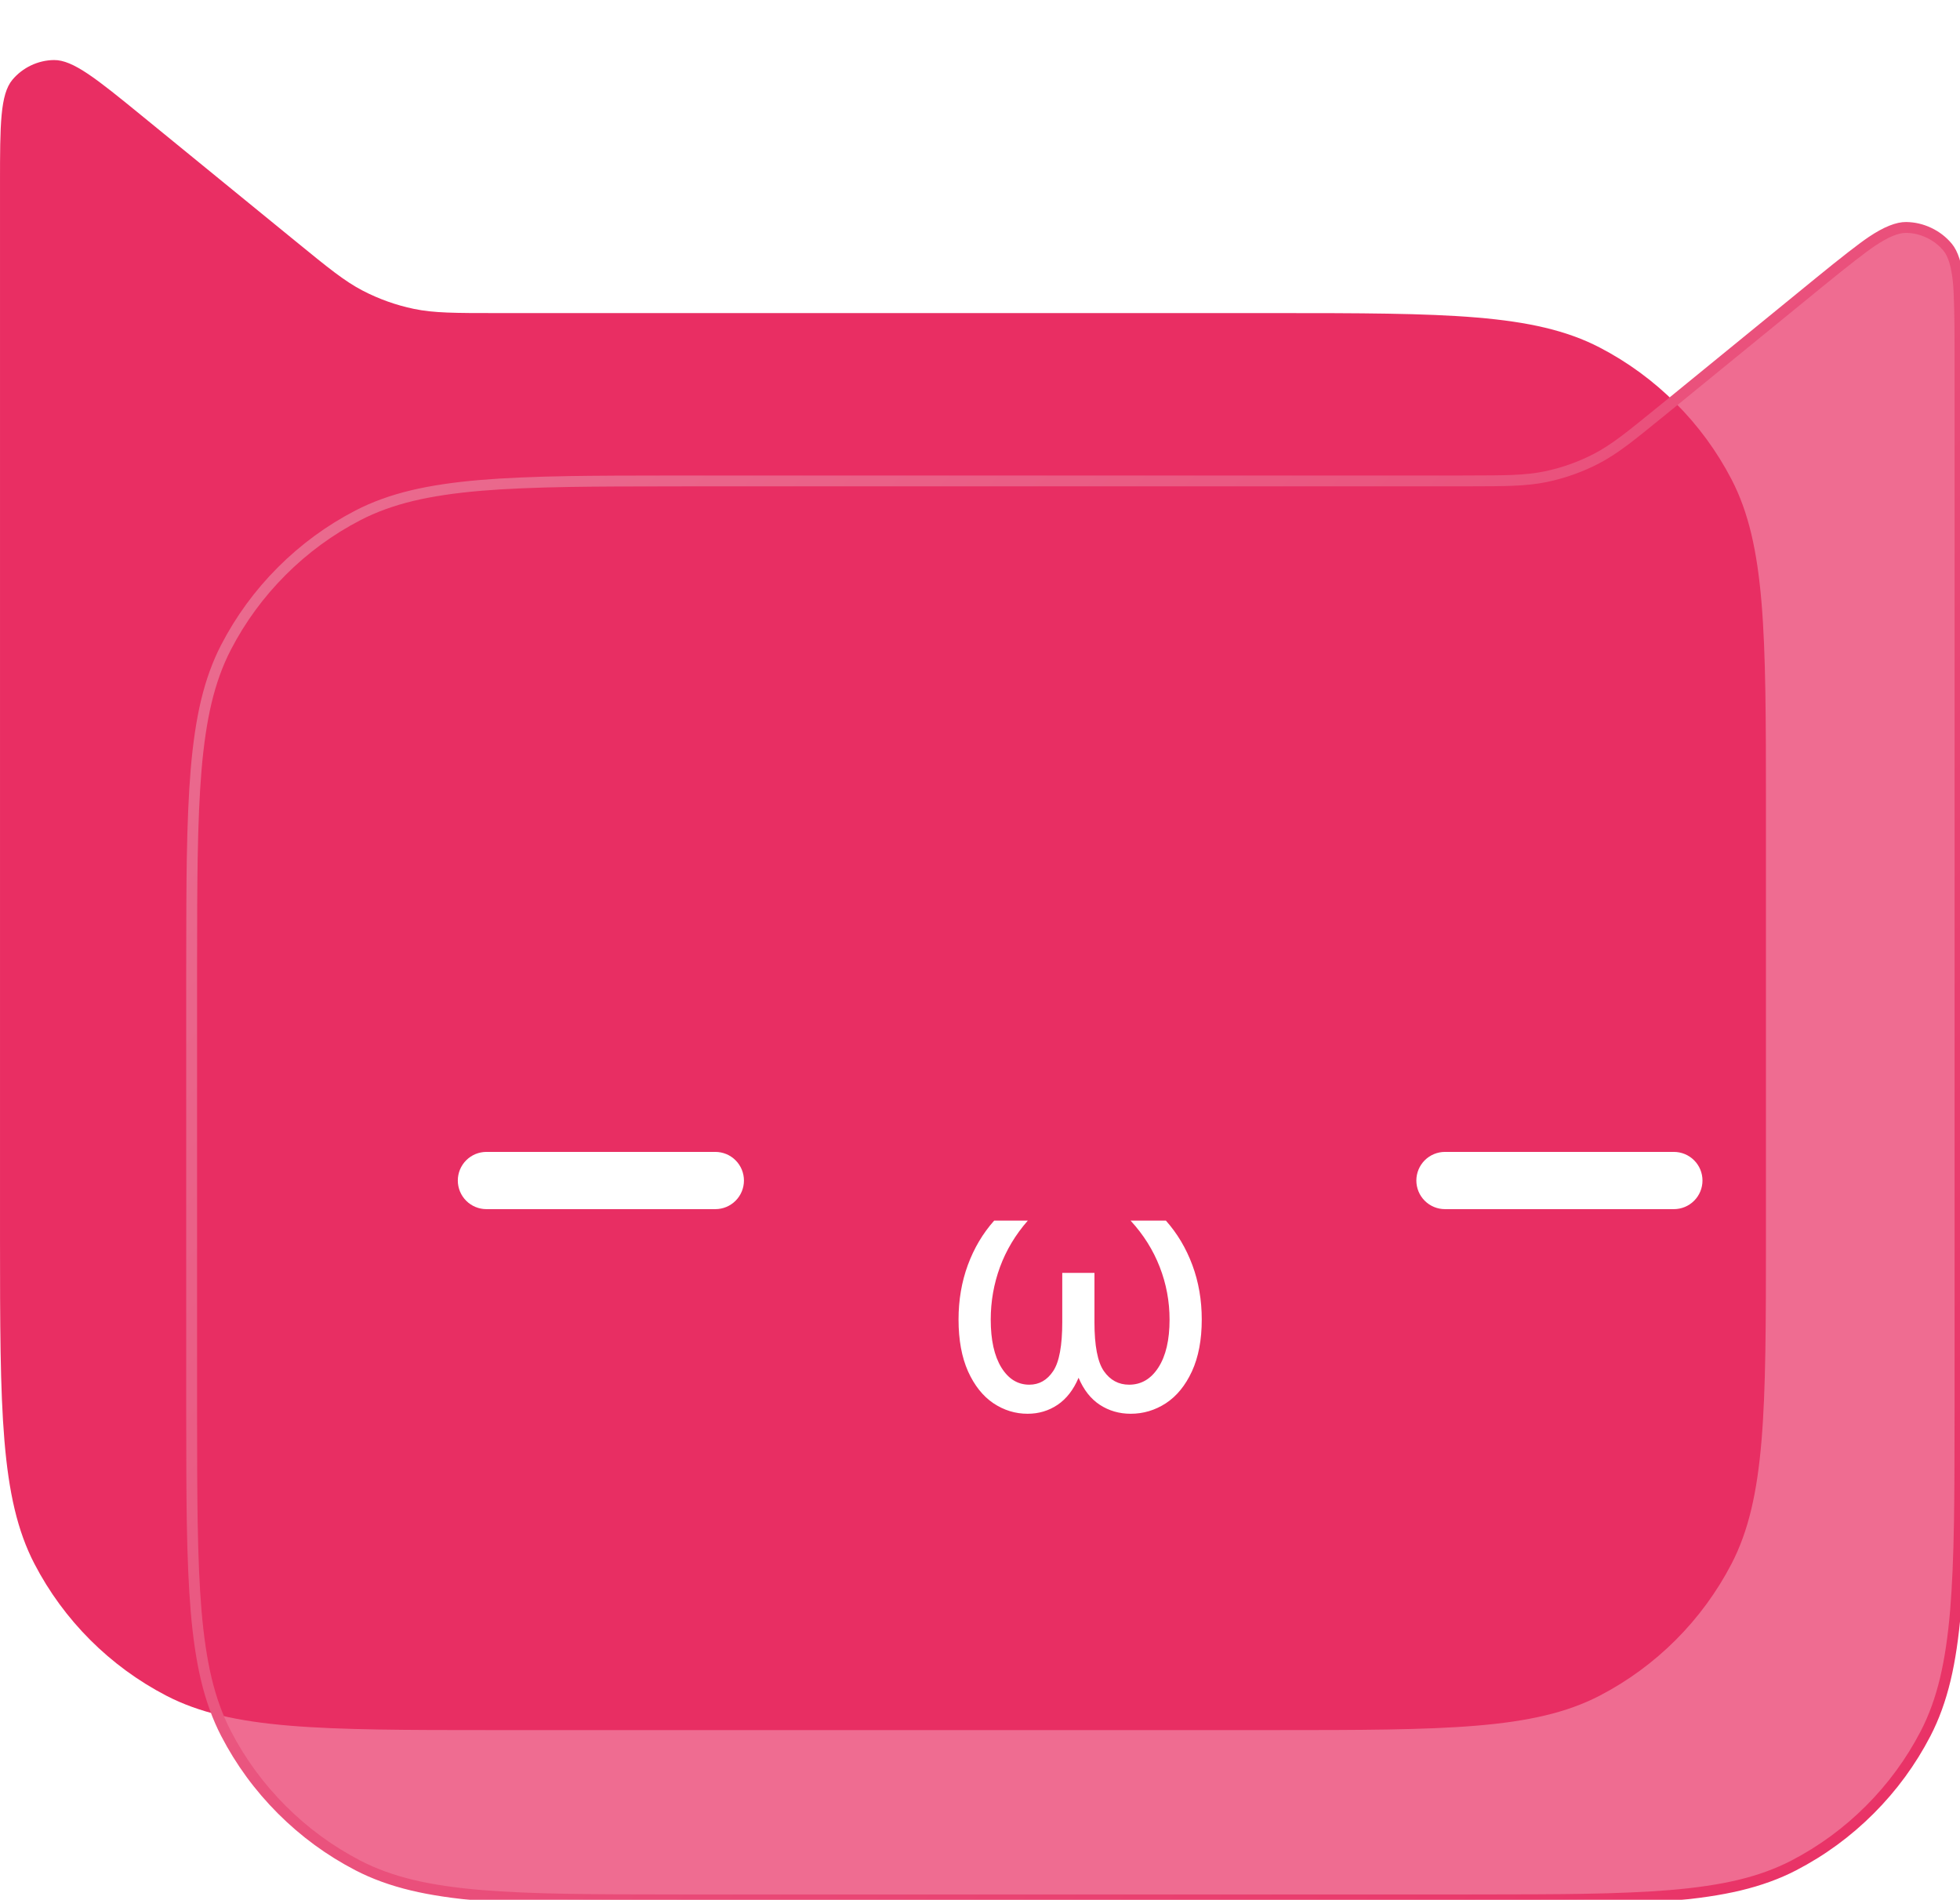 <svg xmlns="http://www.w3.org/2000/svg" xmlns:xlink="http://www.w3.org/1999/xlink" fill="none" version="1.1" width="274" height="265.543" viewBox="0 0 274 265.543"><defs><filter id="master_svg0_1_22792" filterUnits="userSpaceOnUse" color-interpolation-filters="sRGB" x="-20.759" y="0" width="267.63" height="264.597"><feFlood flood-opacity="0" result="BackgroundImageFix"/><feBlend mode="normal" in="SourceGraphic" in2="BackgroundImageFix" result="shape"/><feGaussianBlur in="BackgroundImage" stdDeviation="10.379"/><feComposite in2="SourceAlpha" operator="in" result="effect1_foregroundBlur"/><feBlend mode="normal" in="SourceGraphic" in2="effect1_foregroundBlur" result="shape"/></filter><filter id="master_svg1_1_22794" filterUnits="userSpaceOnUse" color-interpolation-filters="sRGB" x="26.79" y="23.399" width="267.969" height="264.929"><feFlood flood-opacity="0" result="BackgroundImageFix"/><feBlend mode="normal" in="SourceGraphic" in2="BackgroundImageFix" result="shape"/><feGaussianBlur in="BackgroundImage" stdDeviation="10.379"/><feComposite in2="SourceAlpha" operator="in" result="effect1_foregroundBlur"/><feBlend mode="normal" in="SourceGraphic" in2="effect1_foregroundBlur" result="shape"/></filter><linearGradient x1="0" y1="0.146" x2="1.024" y2="1.019" id="master_svg2_1_3265"><stop offset="0%" stop-color="#EA6E91" stop-opacity="1"/><stop offset="100%" stop-color="#E92E63" stop-opacity="1"/></linearGradient></defs><g style="mix-blend-mode:passthrough"><g><g style="mix-blend-mode:passthrough"><g><g filter="url(#master_svg0_1_22792)" style="mix-blend-mode:passthrough"><path d="M246.871,172.954C246.871,197.057,246.92,209.38,251.675,218.554C255.768,226.449,262.234,232.916,270.13,237.009C279.303,241.764,291.627,241.812,315.73,241.812L424.883,241.812C448.986,241.812,461.31,241.764,470.483,237.009C478.379,232.916,484.846,226.449,488.939,218.554C493.694,209.38,493.742,197.057,493.742,172.954L493.742,25.6C493.742,17.419,493.719,13.188,492.002,11.141C490.574,9.438,488.433,8.422,486.211,8.392C483.539,8.356,480.247,11.013,473.908,16.186L452.416,33.724C447.86,37.442,445.569,39.309,443.022,40.631C440.772,41.798,438.373,42.653,435.891,43.171C433.083,43.757,430.127,43.759,424.246,43.759L315.73,43.759C291.627,43.759,279.303,43.808,270.13,48.563C262.234,52.655,255.768,59.122,251.675,67.018C246.92,76.191,246.871,88.515,246.871,112.618L246.871,172.954Z" transform="matrix(-1,0,0,1,493.743,0)" fill="#E92E63" fill-opacity="1"/></g><g filter="url(#master_svg1_1_22794)" style="mix-blend-mode:passthrough"><path d="M26.79,136.077L26.79,196.685C26.79,220.788,26.838,233.112,31.593,242.285C35.686,250.18,42.153,256.647,50.049,260.74C59.222,265.495,71.546,265.544,95.648,265.544L205.142,265.544C229.244,265.544,241.568,265.495,250.742,260.74C258.637,256.647,265.104,250.18,269.197,242.285C273.952,233.112,274,220.788,274,196.685L274,48.999C274,40.817,273.977,36.586,272.26,34.539C270.832,32.837,268.691,31.82,266.469,31.79C263.798,31.754,260.505,34.412,254.166,39.584L232.601,57.182C228.044,60.9,225.753,62.768,223.207,64.089C220.956,65.257,218.557,66.111,216.076,66.63C213.267,67.216,210.311,67.218,204.431,67.218L95.648,67.218C71.546,67.218,59.222,67.266,50.049,72.021C42.153,76.114,35.686,82.581,31.593,90.477C26.838,99.65,26.79,111.974,26.79,136.077Z" fill="#E92E63" fill-opacity="0.7"/><path d="M254.646,40.172L233.081,57.771Q229.086,61.031,227.606,62.142Q225.364,63.826,223.556,64.763Q220.073,66.571,216.231,67.373Q214.238,67.789,211.436,67.902Q209.586,67.977,204.431,67.977L95.648,67.977Q84.521,67.977,79.658,68.059Q72.192,68.184,67.313,68.593Q61.809,69.054,57.83,70.003Q53.683,70.993,50.398,72.696Q44.581,75.711,39.932,80.36Q35.283,85.009,32.268,90.826Q30.565,94.111,29.575,98.258Q28.626,102.237,28.165,107.741Q27.756,112.62,27.631,120.086Q27.549,124.949,27.549,136.077L27.549,196.685Q27.549,207.812,27.631,212.675Q27.756,220.141,28.165,225.02Q28.626,230.524,29.575,234.503Q30.565,238.651,32.268,241.935Q35.283,247.753,39.932,252.401Q44.581,257.05,50.398,260.066Q53.683,261.768,57.83,262.758Q61.809,263.707,67.313,264.168Q72.192,264.577,79.658,264.702Q84.522,264.784,95.648,264.784L205.142,264.784Q216.268,264.784,221.132,264.702Q228.598,264.577,233.477,264.168Q238.981,263.707,242.96,262.758Q247.107,261.768,250.392,260.066Q256.209,257.05,260.858,252.401Q265.507,247.752,268.522,241.935Q270.225,238.65,271.215,234.503Q272.164,230.524,272.625,225.02Q273.034,220.141,273.159,212.675Q273.241,207.811,273.241,196.685L273.241,48.999Q273.241,41.902,273.018,39.54Q272.708,36.255,271.678,35.027Q270.714,33.878,269.337,33.224Q267.959,32.57,266.459,32.55Q264.857,32.528,262.116,34.365Q260.145,35.685,254.646,40.172ZM253.686,38.996Q259.24,34.463,261.27,33.103Q264.404,31.003,266.479,31.031Q268.311,31.056,269.988,31.852Q271.665,32.647,272.842,34.051Q274.176,35.641,274.53,39.397Q274.76,41.83,274.76,48.999L274.76,196.685Q274.76,207.824,274.678,212.701Q274.551,220.217,274.138,225.147Q273.668,230.765,272.692,234.856Q271.659,239.184,269.871,242.634Q266.747,248.66,261.932,253.475Q257.117,258.291,251.091,261.414Q247.641,263.203,243.312,264.235Q239.222,265.211,233.604,265.682Q228.674,266.095,221.158,266.221Q216.28,266.303,205.142,266.303L95.648,266.303Q84.51,266.303,79.632,266.221Q72.116,266.095,67.186,265.682Q61.568,265.211,57.478,264.235Q53.149,263.203,49.699,261.414Q43.673,258.29,38.858,253.475Q34.043,248.66,30.919,242.634Q29.131,239.184,28.098,234.856Q27.122,230.765,26.652,225.147Q26.239,220.218,26.112,212.701Q26.03,207.825,26.03,196.685L26.03,136.077Q26.03,124.936,26.112,120.06Q26.239,112.544,26.652,107.614Q27.122,101.996,28.098,97.906Q29.131,93.577,30.919,90.127Q34.043,84.101,38.858,79.286Q43.673,74.471,49.699,71.347Q53.149,69.559,57.478,68.526Q61.568,67.55,67.186,67.08Q72.116,66.667,79.632,66.54Q84.508,66.458,95.648,66.458L204.431,66.458Q209.556,66.458,211.375,66.385Q214.051,66.277,215.92,65.886Q219.558,65.126,222.857,63.415Q224.552,62.535,226.694,60.927Q228.149,59.835,232.12,56.594L253.686,38.996Z" fill="url(#master_svg2_1_3265)" fill-opacity="1"/></g></g></g><g style="mix-blend-mode:passthrough"><path d="M100,169L68,169L68,161L100,161L100,169ZM104,165Q104,165.197,103.981,165.392Q103.962,165.588,103.923,165.78Q103.885,165.973,103.828,166.161Q103.771,166.349,103.696,166.531Q103.62,166.712,103.528,166.886Q103.435,167.059,103.326,167.222Q103.217,167.386,103.092,167.538Q102.967,167.689,102.828,167.828Q102.69,167.967,102.538,168.092Q102.386,168.217,102.222,168.326Q102.059,168.435,101.886,168.528Q101.712,168.62,101.531,168.696Q101.349,168.771,101.161,168.828Q100.973,168.885,100.78,168.923Q100.588,168.961,100.392,168.981Q100.197,169,100,169Q99.803,169,99.608,168.981Q99.412,168.961,99.22,168.923Q99.027,168.885,98.839,168.828Q98.651,168.771,98.469,168.696Q98.288,168.62,98.114,168.528Q97.941,168.435,97.778,168.326Q97.614,168.217,97.462,168.092Q97.311,167.967,97.172,167.828Q97.033,167.689,96.908,167.538Q96.783,167.386,96.674,167.222Q96.565,167.059,96.472,166.886Q96.38,166.712,96.305,166.531Q96.229,166.349,96.172,166.161Q96.115,165.973,96.077,165.78Q96.038,165.588,96.019,165.392Q96,165.197,96,165Q96,164.803,96.019,164.608Q96.038,164.412,96.077,164.22Q96.115,164.027,96.172,163.839Q96.229,163.651,96.305,163.469Q96.38,163.288,96.472,163.114Q96.565,162.941,96.674,162.778Q96.783,162.614,96.908,162.462Q97.033,162.311,97.172,162.172Q97.311,162.033,97.462,161.908Q97.614,161.783,97.778,161.674Q97.941,161.565,98.114,161.472Q98.288,161.38,98.469,161.304Q98.651,161.229,98.839,161.172Q99.027,161.115,99.22,161.077Q99.412,161.039,99.608,161.019Q99.803,161,100,161Q100.197,161,100.392,161.019Q100.588,161.039,100.78,161.077Q100.973,161.115,101.161,161.172Q101.349,161.229,101.531,161.304Q101.712,161.38,101.886,161.472Q102.059,161.565,102.222,161.674Q102.386,161.783,102.538,161.908Q102.69,162.033,102.828,162.172Q102.967,162.311,103.092,162.462Q103.217,162.614,103.326,162.778Q103.435,162.941,103.528,163.114Q103.62,163.288,103.696,163.469Q103.771,163.651,103.828,163.839Q103.885,164.027,103.923,164.22Q103.962,164.412,103.981,164.608Q104,164.803,104,165ZM72,165Q72,165.197,71.981,165.392Q71.961,165.588,71.923,165.78Q71.885,165.973,71.828,166.161Q71.771,166.349,71.696,166.531Q71.62,166.712,71.528,166.886Q71.435,167.059,71.326,167.222Q71.217,167.386,71.092,167.538Q70.967,167.689,70.828,167.828Q70.689,167.967,70.538,168.092Q70.386,168.217,70.222,168.326Q70.059,168.435,69.886,168.528Q69.712,168.62,69.531,168.696Q69.349,168.771,69.161,168.828Q68.973,168.885,68.78,168.923Q68.588,168.961,68.392,168.981Q68.197,169,68,169Q67.803,169,67.608,168.981Q67.412,168.961,67.22,168.923Q67.027,168.885,66.839,168.828Q66.651,168.771,66.469,168.696Q66.288,168.62,66.114,168.528Q65.941,168.435,65.778,168.326Q65.614,168.217,65.462,168.092Q65.311,167.967,65.172,167.828Q65.033,167.689,64.908,167.538Q64.783,167.386,64.674,167.222Q64.565,167.059,64.472,166.886Q64.38,166.712,64.304,166.531Q64.229,166.349,64.172,166.161Q64.115,165.973,64.077,165.78Q64.039,165.588,64.019,165.392Q64,165.197,64,165Q64,164.803,64.019,164.608Q64.039,164.412,64.077,164.22Q64.115,164.027,64.172,163.839Q64.229,163.651,64.304,163.469Q64.38,163.288,64.472,163.114Q64.565,162.941,64.674,162.778Q64.783,162.614,64.908,162.462Q65.033,162.311,65.172,162.172Q65.311,162.033,65.462,161.908Q65.614,161.783,65.778,161.674Q65.941,161.565,66.114,161.472Q66.288,161.38,66.469,161.304Q66.651,161.229,66.839,161.172Q67.027,161.115,67.22,161.077Q67.412,161.039,67.608,161.019Q67.803,161,68,161Q68.197,161,68.392,161.019Q68.588,161.039,68.78,161.077Q68.973,161.115,69.161,161.172Q69.349,161.229,69.531,161.304Q69.712,161.38,69.886,161.472Q70.059,161.565,70.222,161.674Q70.386,161.783,70.538,161.908Q70.689,162.033,70.828,162.172Q70.967,162.311,71.092,162.462Q71.217,162.614,71.326,162.778Q71.435,162.941,71.528,163.114Q71.62,163.288,71.696,163.469Q71.771,163.651,71.828,163.839Q71.885,164.027,71.923,164.22Q71.961,164.412,71.981,164.608Q72,164.803,72,165Z" fill="#FFFFFF" fill-opacity="1"/></g><g style="mix-blend-mode:passthrough"><path d="M234,169L202,169L202,161L234,161L234,169ZM238,165Q238,165.197,237.981,165.392Q237.962,165.588,237.923,165.78Q237.885,165.973,237.828,166.161Q237.771,166.349,237.696,166.531Q237.62,166.712,237.528,166.886Q237.435,167.059,237.326,167.222Q237.217,167.386,237.092,167.538Q236.967,167.689,236.828,167.828Q236.69,167.967,236.538,168.092Q236.386,168.217,236.222,168.326Q236.059,168.435,235.886,168.528Q235.712,168.62,235.531,168.696Q235.349,168.771,235.161,168.828Q234.973,168.885,234.78,168.923Q234.588,168.961,234.392,168.981Q234.197,169,234,169Q233.803,169,233.608,168.981Q233.412,168.961,233.22,168.923Q233.027,168.885,232.839,168.828Q232.651,168.771,232.469,168.696Q232.288,168.62,232.114,168.528Q231.941,168.435,231.778,168.326Q231.614,168.217,231.462,168.092Q231.31,167.967,231.172,167.828Q231.033,167.689,230.908,167.538Q230.783,167.386,230.674,167.222Q230.565,167.059,230.472,166.886Q230.38,166.712,230.304,166.531Q230.229,166.349,230.172,166.161Q230.115,165.973,230.077,165.78Q230.038,165.588,230.019,165.392Q230,165.197,230,165Q230,164.803,230.019,164.608Q230.038,164.412,230.077,164.22Q230.115,164.027,230.172,163.839Q230.229,163.651,230.304,163.469Q230.38,163.288,230.472,163.114Q230.565,162.941,230.674,162.778Q230.783,162.614,230.908,162.462Q231.033,162.311,231.172,162.172Q231.31,162.033,231.462,161.908Q231.614,161.783,231.778,161.674Q231.941,161.565,232.114,161.472Q232.288,161.38,232.469,161.304Q232.651,161.229,232.839,161.172Q233.027,161.115,233.22,161.077Q233.412,161.039,233.608,161.019Q233.803,161,234,161Q234.197,161,234.392,161.019Q234.588,161.039,234.78,161.077Q234.973,161.115,235.161,161.172Q235.349,161.229,235.531,161.304Q235.712,161.38,235.886,161.472Q236.059,161.565,236.222,161.674Q236.386,161.783,236.538,161.908Q236.69,162.033,236.828,162.172Q236.967,162.311,237.092,162.462Q237.217,162.614,237.326,162.778Q237.435,162.941,237.528,163.114Q237.62,163.288,237.696,163.469Q237.771,163.651,237.828,163.839Q237.885,164.027,237.923,164.22Q237.962,164.412,237.981,164.608Q238,164.803,238,165ZM206,165Q206,165.197,205.981,165.392Q205.961,165.588,205.923,165.78Q205.885,165.973,205.828,166.161Q205.771,166.349,205.696,166.531Q205.62,166.712,205.528,166.886Q205.435,167.059,205.326,167.222Q205.217,167.386,205.092,167.538Q204.967,167.689,204.828,167.828Q204.689,167.967,204.538,168.092Q204.386,168.217,204.222,168.326Q204.059,168.435,203.886,168.528Q203.712,168.62,203.531,168.696Q203.349,168.771,203.161,168.828Q202.973,168.885,202.78,168.923Q202.588,168.961,202.392,168.981Q202.197,169,202,169Q201.803,169,201.608,168.981Q201.412,168.961,201.22,168.923Q201.027,168.885,200.839,168.828Q200.651,168.771,200.469,168.696Q200.288,168.62,200.114,168.528Q199.941,168.435,199.778,168.326Q199.614,168.217,199.462,168.092Q199.311,167.967,199.172,167.828Q199.033,167.689,198.908,167.538Q198.783,167.386,198.674,167.222Q198.565,167.059,198.472,166.886Q198.38,166.712,198.304,166.531Q198.229,166.349,198.172,166.161Q198.115,165.973,198.077,165.78Q198.039,165.588,198.019,165.392Q198,165.197,198,165Q198,164.803,198.019,164.608Q198.039,164.412,198.077,164.22Q198.115,164.027,198.172,163.839Q198.229,163.651,198.304,163.469Q198.38,163.288,198.472,163.114Q198.565,162.941,198.674,162.778Q198.783,162.614,198.908,162.462Q199.033,162.311,199.172,162.172Q199.311,162.033,199.462,161.908Q199.614,161.783,199.778,161.674Q199.941,161.565,200.114,161.472Q200.288,161.38,200.469,161.304Q200.651,161.229,200.839,161.172Q201.027,161.115,201.22,161.077Q201.412,161.039,201.608,161.019Q201.803,161,202,161Q202.197,161,202.392,161.019Q202.588,161.039,202.78,161.077Q202.973,161.115,203.161,161.172Q203.349,161.229,203.531,161.304Q203.712,161.38,203.886,161.472Q204.059,161.565,204.222,161.674Q204.386,161.783,204.538,161.908Q204.689,162.033,204.828,162.172Q204.967,162.311,205.092,162.462Q205.217,162.614,205.326,162.778Q205.435,162.941,205.528,163.114Q205.62,163.288,205.696,163.469Q205.771,163.651,205.828,163.839Q205.885,164.027,205.923,164.22Q205.961,164.412,205.981,164.608Q206,164.803,206,165Z" fill="#FFFFFF" fill-opacity="1"/></g><g style="mix-blend-mode:passthrough"><path d="M162.984,170.6Q165.375,173.287,166.688,176.819Q168,180.35,168,184.428Q168,188.694,166.625,191.678Q165.25,194.647,162.984,196.131Q160.719,197.6,158.062,197.6Q155.672,197.6,153.75,196.35Q151.844,195.1,150.781,192.569Q149.703,195.1,147.844,196.35Q145.984,197.6,143.656,197.6Q141.078,197.6,138.875,196.131Q136.672,194.647,135.328,191.678Q134,188.694,134,184.428Q134,180.35,135.297,176.819Q136.594,173.287,138.984,170.6L143.688,170.6Q141.109,173.537,139.797,177.084Q138.5,180.616,138.5,184.444Q138.5,188.709,139.984,191.131Q141.469,193.537,143.891,193.537Q145.969,193.537,147.234,191.631Q148.5,189.725,148.5,184.787L148.5,177.912L153,177.912L153,184.787Q153,189.725,154.312,191.631Q155.641,193.537,157.844,193.537Q160.391,193.537,161.938,191.131Q163.5,188.709,163.5,184.444Q163.5,180.616,162.125,177.084Q160.75,173.537,158.047,170.6L162.984,170.6Z" fill="#FFFFFF" fill-opacity="1"/></g></g></g></svg>